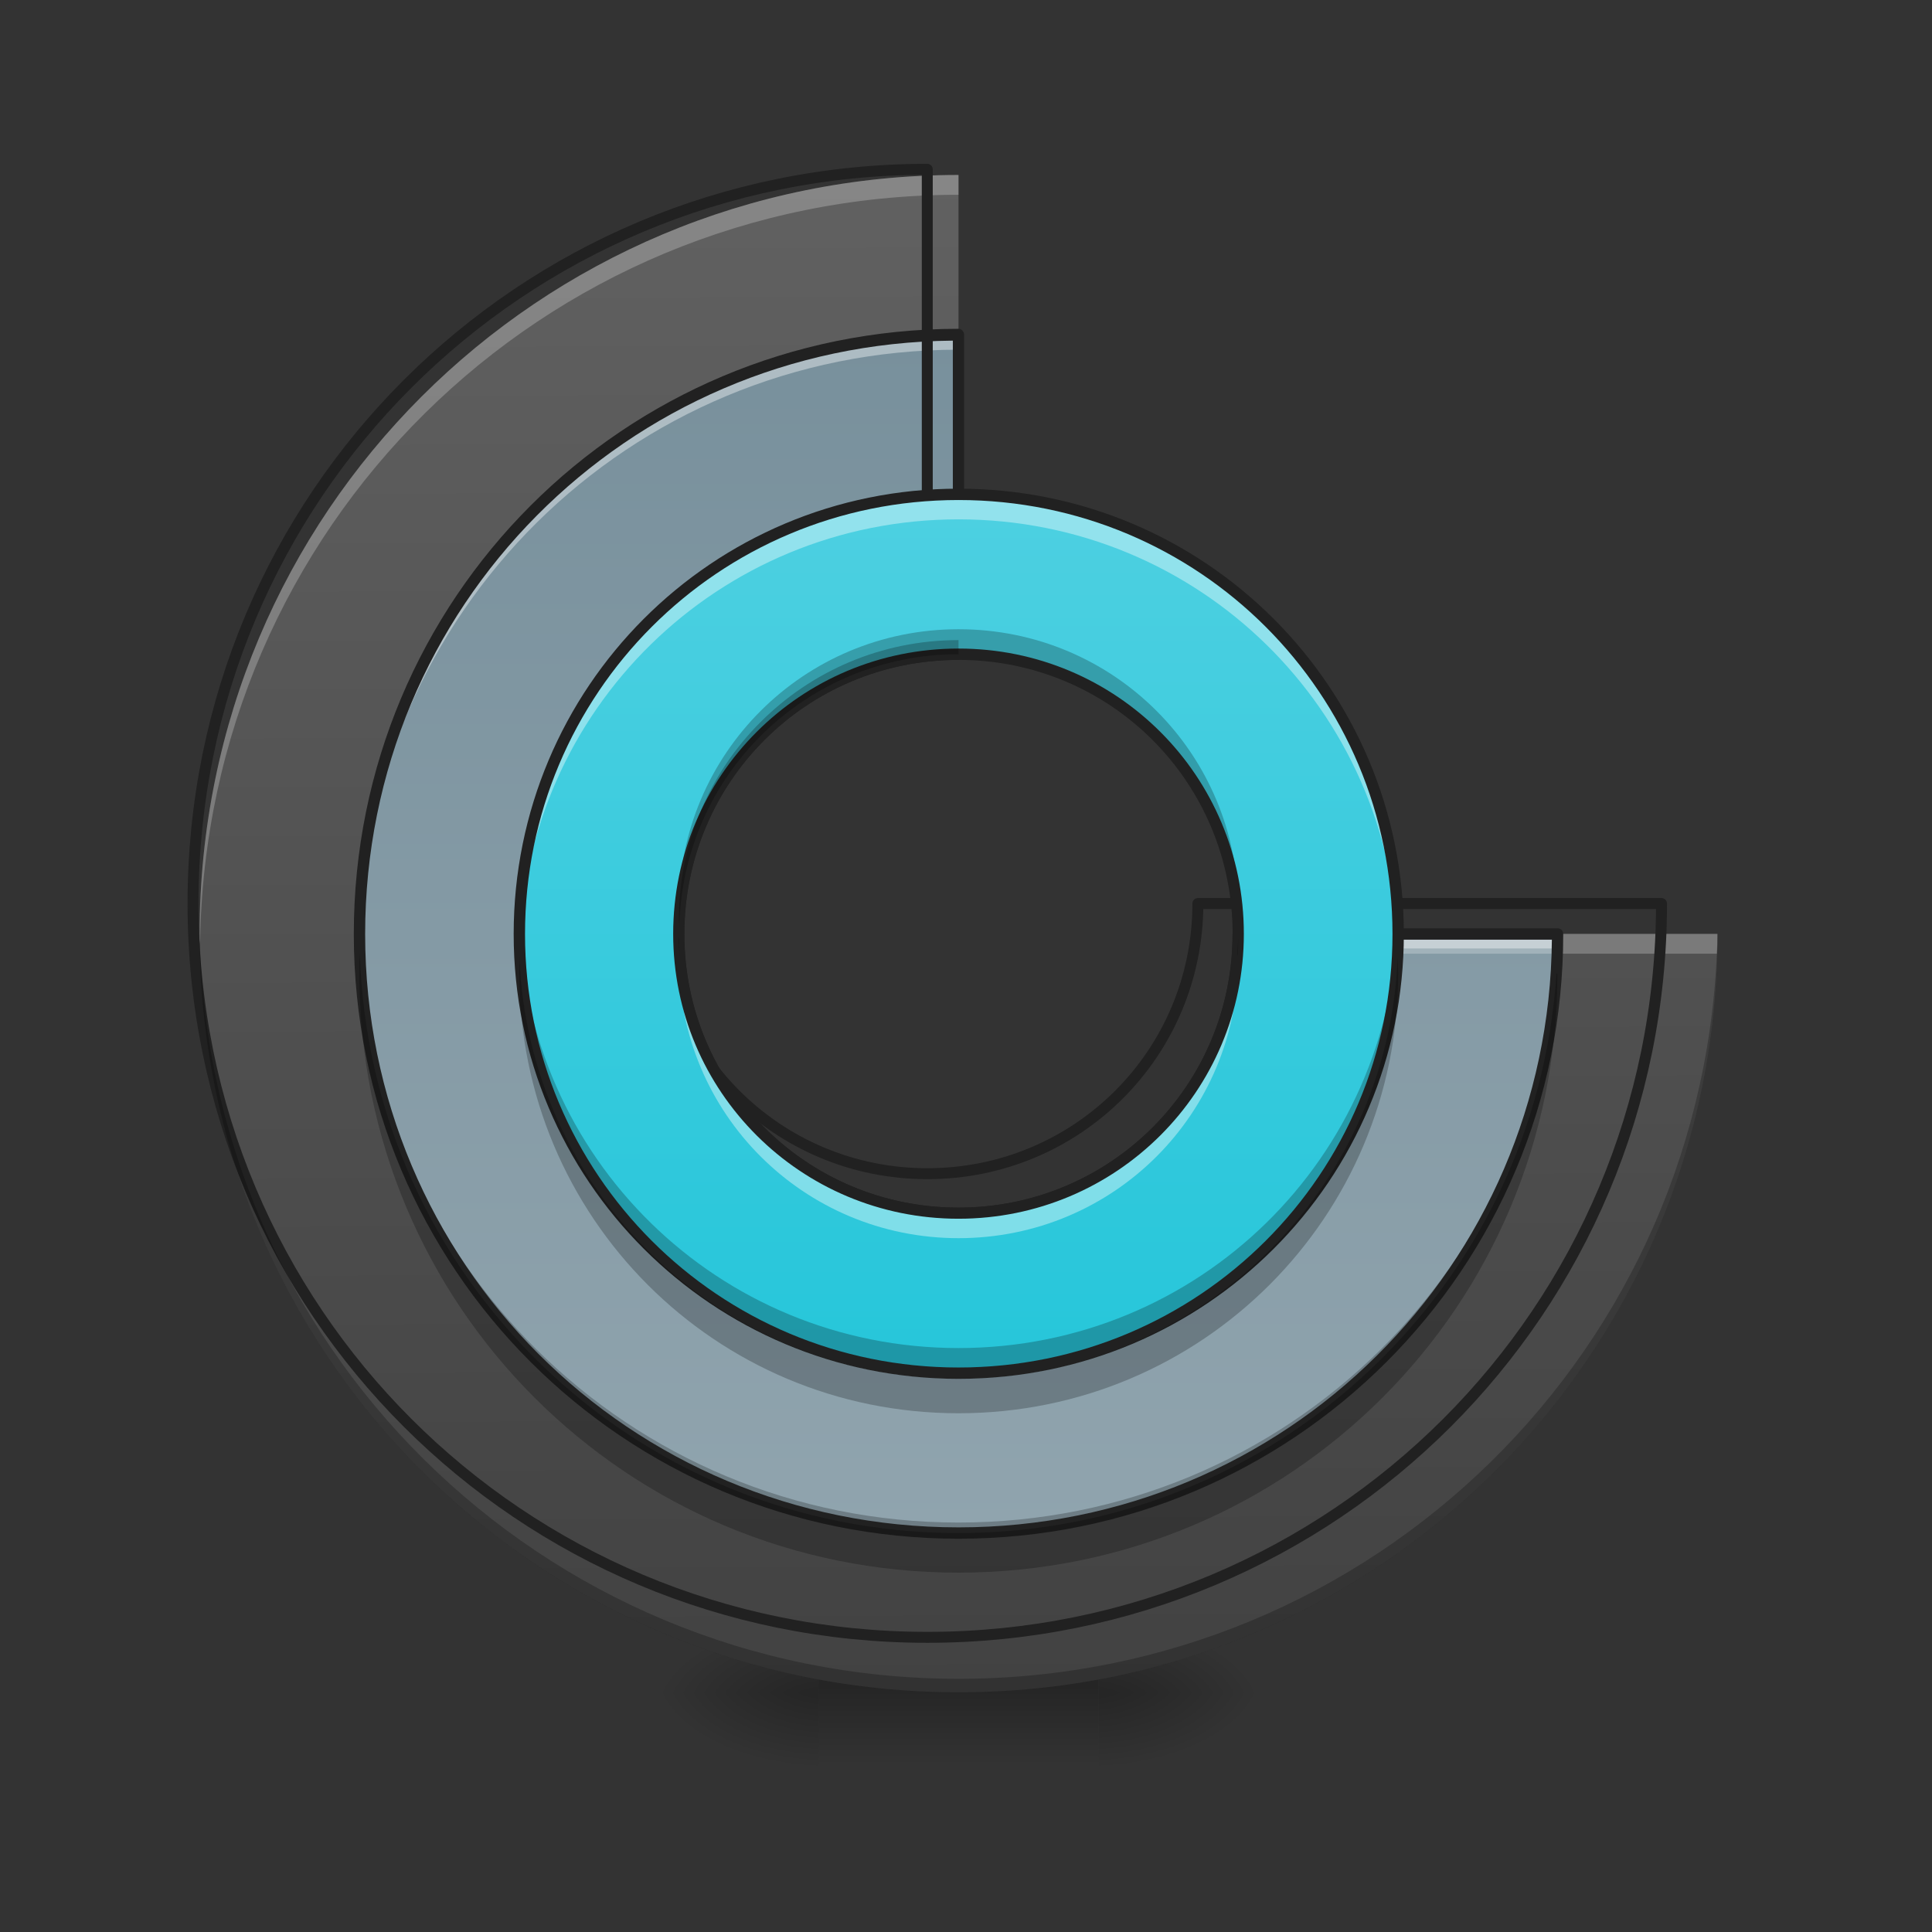 <svg height="16" viewBox="0 0 16 16" width="16" xmlns="http://www.w3.org/2000/svg" xmlns:xlink="http://www.w3.org/1999/xlink"><rect x="0" y="0" width="16" height="16" fill="#333333" stroke="none"/><linearGradient id="a"><stop offset="0" stop-opacity=".314"/><stop offset=".222" stop-opacity=".275"/><stop offset="1" stop-opacity="0"/></linearGradient><radialGradient id="b" cx="450.909" cy="189.579" gradientTransform="matrix(0 -.039 -.07 -0 22.262 31.798)" gradientUnits="userSpaceOnUse" r="21.167" xlink:href="#a"/><radialGradient id="c" cx="450.909" cy="189.579" gradientTransform="matrix(-0 .039 .07 0 -6.385 -3.764)" gradientUnits="userSpaceOnUse" r="21.167" xlink:href="#a"/><radialGradient id="d" cx="450.909" cy="189.579" gradientTransform="matrix(-0 -.039 .07 -0 -6.385 31.798)" gradientUnits="userSpaceOnUse" r="21.167" xlink:href="#a"/><radialGradient id="e" cx="450.909" cy="189.579" gradientTransform="matrix(0 .039 -.07 0 22.262 -3.764)" gradientUnits="userSpaceOnUse" r="21.167" xlink:href="#a"/><linearGradient id="f" gradientTransform="matrix(.007 0 0 .031 6.233 6.719)" gradientUnits="userSpaceOnUse" x1="255.323" x2="255.323" y1="233.5" y2="254.667"><stop offset="0" stop-opacity=".275"/><stop offset="1" stop-opacity="0"/></linearGradient><linearGradient id="g" gradientUnits="userSpaceOnUse" x1="7.983" x2="7.938" y1="13.978" y2="1.448"><stop offset="0" stop-color="#424242"/><stop offset="1" stop-color="#616161"/></linearGradient><linearGradient id="h" gradientUnits="userSpaceOnUse" x1="7.938" x2="7.938" y1="2.771" y2="12.694"><stop offset="0" stop-color="#78909c"/><stop offset="1" stop-color="#90a4ae"/></linearGradient><linearGradient id="i" gradientUnits="userSpaceOnUse" x1="7.938" x2="7.938" y1="11.371" y2="4.094"><stop offset="0" stop-color="#26c6da"/><stop offset="1" stop-color="#4dd0e1"/></linearGradient><path d="m9.098 14.016h1.32v-.66h-1.32zm0 0" fill="url(#b)"/><path d="m6.781 14.016h-1.324v.664h1.324zm0 0" fill="url(#c)"/><path d="m6.781 14.016h-1.324v-.66h1.324zm0 0" fill="url(#d)"/><path d="m9.098 14.016h1.32v.664h-1.32zm0 0" fill="url(#e)"/><path d="m6.781 13.852h2.316v.828h-2.316zm0 0" fill="url(#f)"/><path d="m7.938 1.449c-3.48 0-6.285 2.801-6.285 6.285 0 3.48 2.805 6.281 6.285 6.281s6.285-2.801 6.285-6.281h-3.969c0 1.281-1.031 2.312-2.316 2.312-1.281 0-2.316-1.031-2.316-2.312 0-1.285 1.035-2.316 2.316-2.316zm0 0" fill="url(#g)"/><path d="m7.938 2.77c-2.746 0-4.961 2.215-4.961 4.965 0 2.746 2.215 4.961 4.961 4.961 2.75 0 4.961-2.215 4.961-4.961h-2.645c0 1.281-1.031 2.312-2.316 2.312-1.281 0-2.316-1.031-2.316-2.312 0-1.285 1.035-2.316 2.316-2.316zm0 0" fill="url(#h)"/><path d="m7.938 5.336c-1.281 0-2.316 1.031-2.316 2.312 0 .016.004.027.004.043.02-1.266 1.043-2.273 2.312-2.273zm-4.961 2.355v.043c0 2.746 2.215 4.961 4.961 4.961 2.75 0 4.961-2.215 4.961-4.961-.043 2.707-2.238 4.875-4.961 4.875-2.734 0-4.938-2.188-4.961-4.918zm0 0" fill-opacity=".235"/><path d="m7.938 1.449c-3.48 0-6.285 2.801-6.285 6.285 0 .027 0 .055.004.082.043-3.445 2.828-6.203 6.281-6.203zm2.316 6.285c0 1.281-1.031 2.312-2.316 2.312-1.254 0-2.27-.988-2.312-2.23 0 .027-.004.055-.004.082 0 1.281 1.035 2.316 2.316 2.316 1.285 0 2.316-1.035 2.316-2.316h3.965c.004-.055.004-.109.004-.164zm0 0" fill="#fff" fill-opacity=".235"/><path d="m7.938 2.77c-2.746 0-4.961 2.215-4.961 4.965v.059c.035-2.719 2.234-4.898 4.961-4.898zm2.316 4.965c0 1.281-1.031 2.312-2.316 2.312-1.262 0-2.281-1-2.312-2.254 0 .023-.004.043-.004.062 0 1.285 1.035 2.316 2.316 2.316 1.285 0 2.316-1.031 2.316-2.316h2.645c0-.039 0-.082 0-.121zm0 0" fill="#fff" fill-opacity=".392"/><path d="m959.908 175.259c-420.905 0-760.085 338.708-760.085 760.085 0 420.905 339.18 759.613 760.085 759.613 420.905 0 760.085-338.708 760.085-759.613h-479.954c0 154.946-124.713 279.658-280.131 279.658-154.946 0-280.131-124.713-280.131-279.658 0-155.418 125.185-280.131 280.131-280.131zm0 0" fill="none" stroke="#212121" stroke-linecap="round" stroke-linejoin="round" stroke-width="11.339" transform="scale(.008)"/><path d="m7.938 2.723c-2.773 0-5.008 2.234-5.008 5.012 0 2.773 2.234 5.008 5.008 5.008s5.008-2.234 5.008-5.008c0-.027-.02-.047-.047-.047h-2.645c-.027 0-.047.02-.047.047 0 1.254-1.012 2.266-2.27 2.266s-2.27-1.012-2.27-2.266c0-1.258 1.012-2.27 2.27-2.27.027 0 .047-.023.047-.047v-2.648c0-.023-.02-.047-.047-.047zm-.047.098v2.551c-1.285.023-2.316 1.07-2.316 2.363 0 1.305 1.055 2.359 2.363 2.359 1.293 0 2.336-1.027 2.363-2.312h2.551c-.023 2.699-2.207 4.867-4.914 4.867-2.723 0-4.914-2.191-4.914-4.914 0-2.711 2.168-4.891 4.867-4.914zm0 0" fill="#212121"/><path d="m7.938 4.094c-2.016 0-3.637 1.625-3.637 3.641s1.621 3.637 3.637 3.637 3.641-1.621 3.641-3.637-1.625-3.641-3.641-3.641zm0 1.324c1.285 0 2.316 1.031 2.316 2.316 0 1.281-1.031 2.312-2.316 2.312-1.281 0-2.316-1.031-2.316-2.312 0-1.285 1.035-2.316 2.316-2.316zm0 0" fill="url(#i)"/><path d="m7.938 4.137c-2.016 0-3.637 1.621-3.637 3.637v.082c.043-1.977 1.648-3.555 3.637-3.555s3.594 1.578 3.637 3.555c.004-.027.004-.055.004-.082 0-2.016-1.625-3.637-3.641-3.637zm-2.312 3.719c0 .027-.004.055-.004.082 0 1.285 1.035 2.316 2.316 2.316 1.285 0 2.316-1.031 2.316-2.316 0-.027 0-.055 0-.082-.047 1.246-1.062 2.234-2.316 2.234s-2.27-.988-2.312-2.234zm0 0" fill="#fff" fill-opacity=".392"/><path d="m7.938 11.328c-2.016 0-3.637-1.621-3.637-3.637 0-.027 0-.055 0-.082.043 1.977 1.648 3.555 3.637 3.555s3.594-1.578 3.637-3.555c.004.027.004.055.004.082 0 2.016-1.625 3.637-3.641 3.637zm-2.312-3.719c0-.027-.004-.055-.004-.082 0-1.285 1.035-2.316 2.316-2.316 1.285 0 2.316 1.031 2.316 2.316v.082c-.047-1.246-1.062-2.234-2.316-2.234s-2.27.988-2.312 2.234zm0 0" fill-opacity=".235"/><path d="m7.938 4.047c-2.039 0-3.684 1.645-3.684 3.688 0 2.039 1.645 3.684 3.684 3.684 2.043 0 3.688-1.645 3.688-3.684 0-2.043-1.645-3.688-3.688-3.688zm0 .094c1.992 0 3.594 1.602 3.594 3.594 0 1.988-1.602 3.59-3.594 3.59-1.988 0-3.59-1.602-3.59-3.59 0-1.992 1.602-3.594 3.59-3.594zm0 1.23c-1.309 0-2.363 1.055-2.363 2.363 0 1.305 1.055 2.359 2.363 2.359s2.363-1.055 2.363-2.359c0-1.309-1.055-2.363-2.363-2.363zm0 .094c1.258 0 2.27 1.012 2.27 2.27 0 1.254-1.012 2.266-2.27 2.266s-2.27-1.012-2.27-2.266c0-1.258 1.012-2.27 2.27-2.27zm0 0" fill="#212121"/><g fill-opacity=".235"><path d="m5.625 7.758c0 .008-.004.016-.004.023 0 .047.004.094.008.141 0-.008 0-.016 0-.023-.004-.047-.004-.094-.004-.141zm4.629 0c0 .047-.004.094-.008.141.004.008.004.016.004.023.004-.047.004-.094.004-.141 0-.008 0-.016 0-.023zm-5.953.164v.141c0 2.016 1.621 3.641 3.637 3.641s3.641-1.625 3.641-3.641c0-.047-.004-.094-.004-.141-.074 1.949-1.668 3.496-3.637 3.496s-3.562-1.547-3.637-3.496zm0 0"/><path d="m7.82 5.422c-.062 0-.121.008-.18.016.059-.008.117-.016.18-.016zm-.234.023c-.176.023-.34.07-.5.133.16-.062.324-.109.5-.133zm-.5.133c-.035.012-.066.027-.102.043.035-.016.066-.031.102-.043zm-.203.09c-.082.043-.164.09-.242.145.078-.055.16-.102.242-.145zm-.285.176c-.031.02-.062.043-.09.066.027-.023.059-.047.09-.066zm-.176.137c-.027.023-.055.051-.082.074.027-.023.055-.051.082-.074zm-.434.504c-.023.031-.039.062-.059.094.02-.031.035-.062.059-.094zm-.367 1.25c0 .016.004.031.004.051 0-.02-.004-.035-.004-.051zm.004.07v.031c0-.012 0-.023 0-.031zm-2.645.094c-.004.055-.004.109-.004.164 0 2.75 2.215 4.961 4.961 4.961 2.75 0 4.961-2.211 4.961-4.961h-.008c-.172 2.594-2.316 4.633-4.953 4.633-2.691 0-4.871-2.125-4.957-4.797zm0 0"/><path d="m7.938 5.301c-1.281 0-2.316 1.035-2.316 2.316 0 .02.004.039.004.059.027-1.258 1.051-2.258 2.312-2.258zm-6.285 2.375v.059c0 3.48 2.805 6.281 6.285 6.281s6.285-2.801 6.285-6.281c-.062 3.426-2.84 6.168-6.285 6.168-3.461 0-6.254-2.773-6.285-6.227zm0 0"/></g></svg>